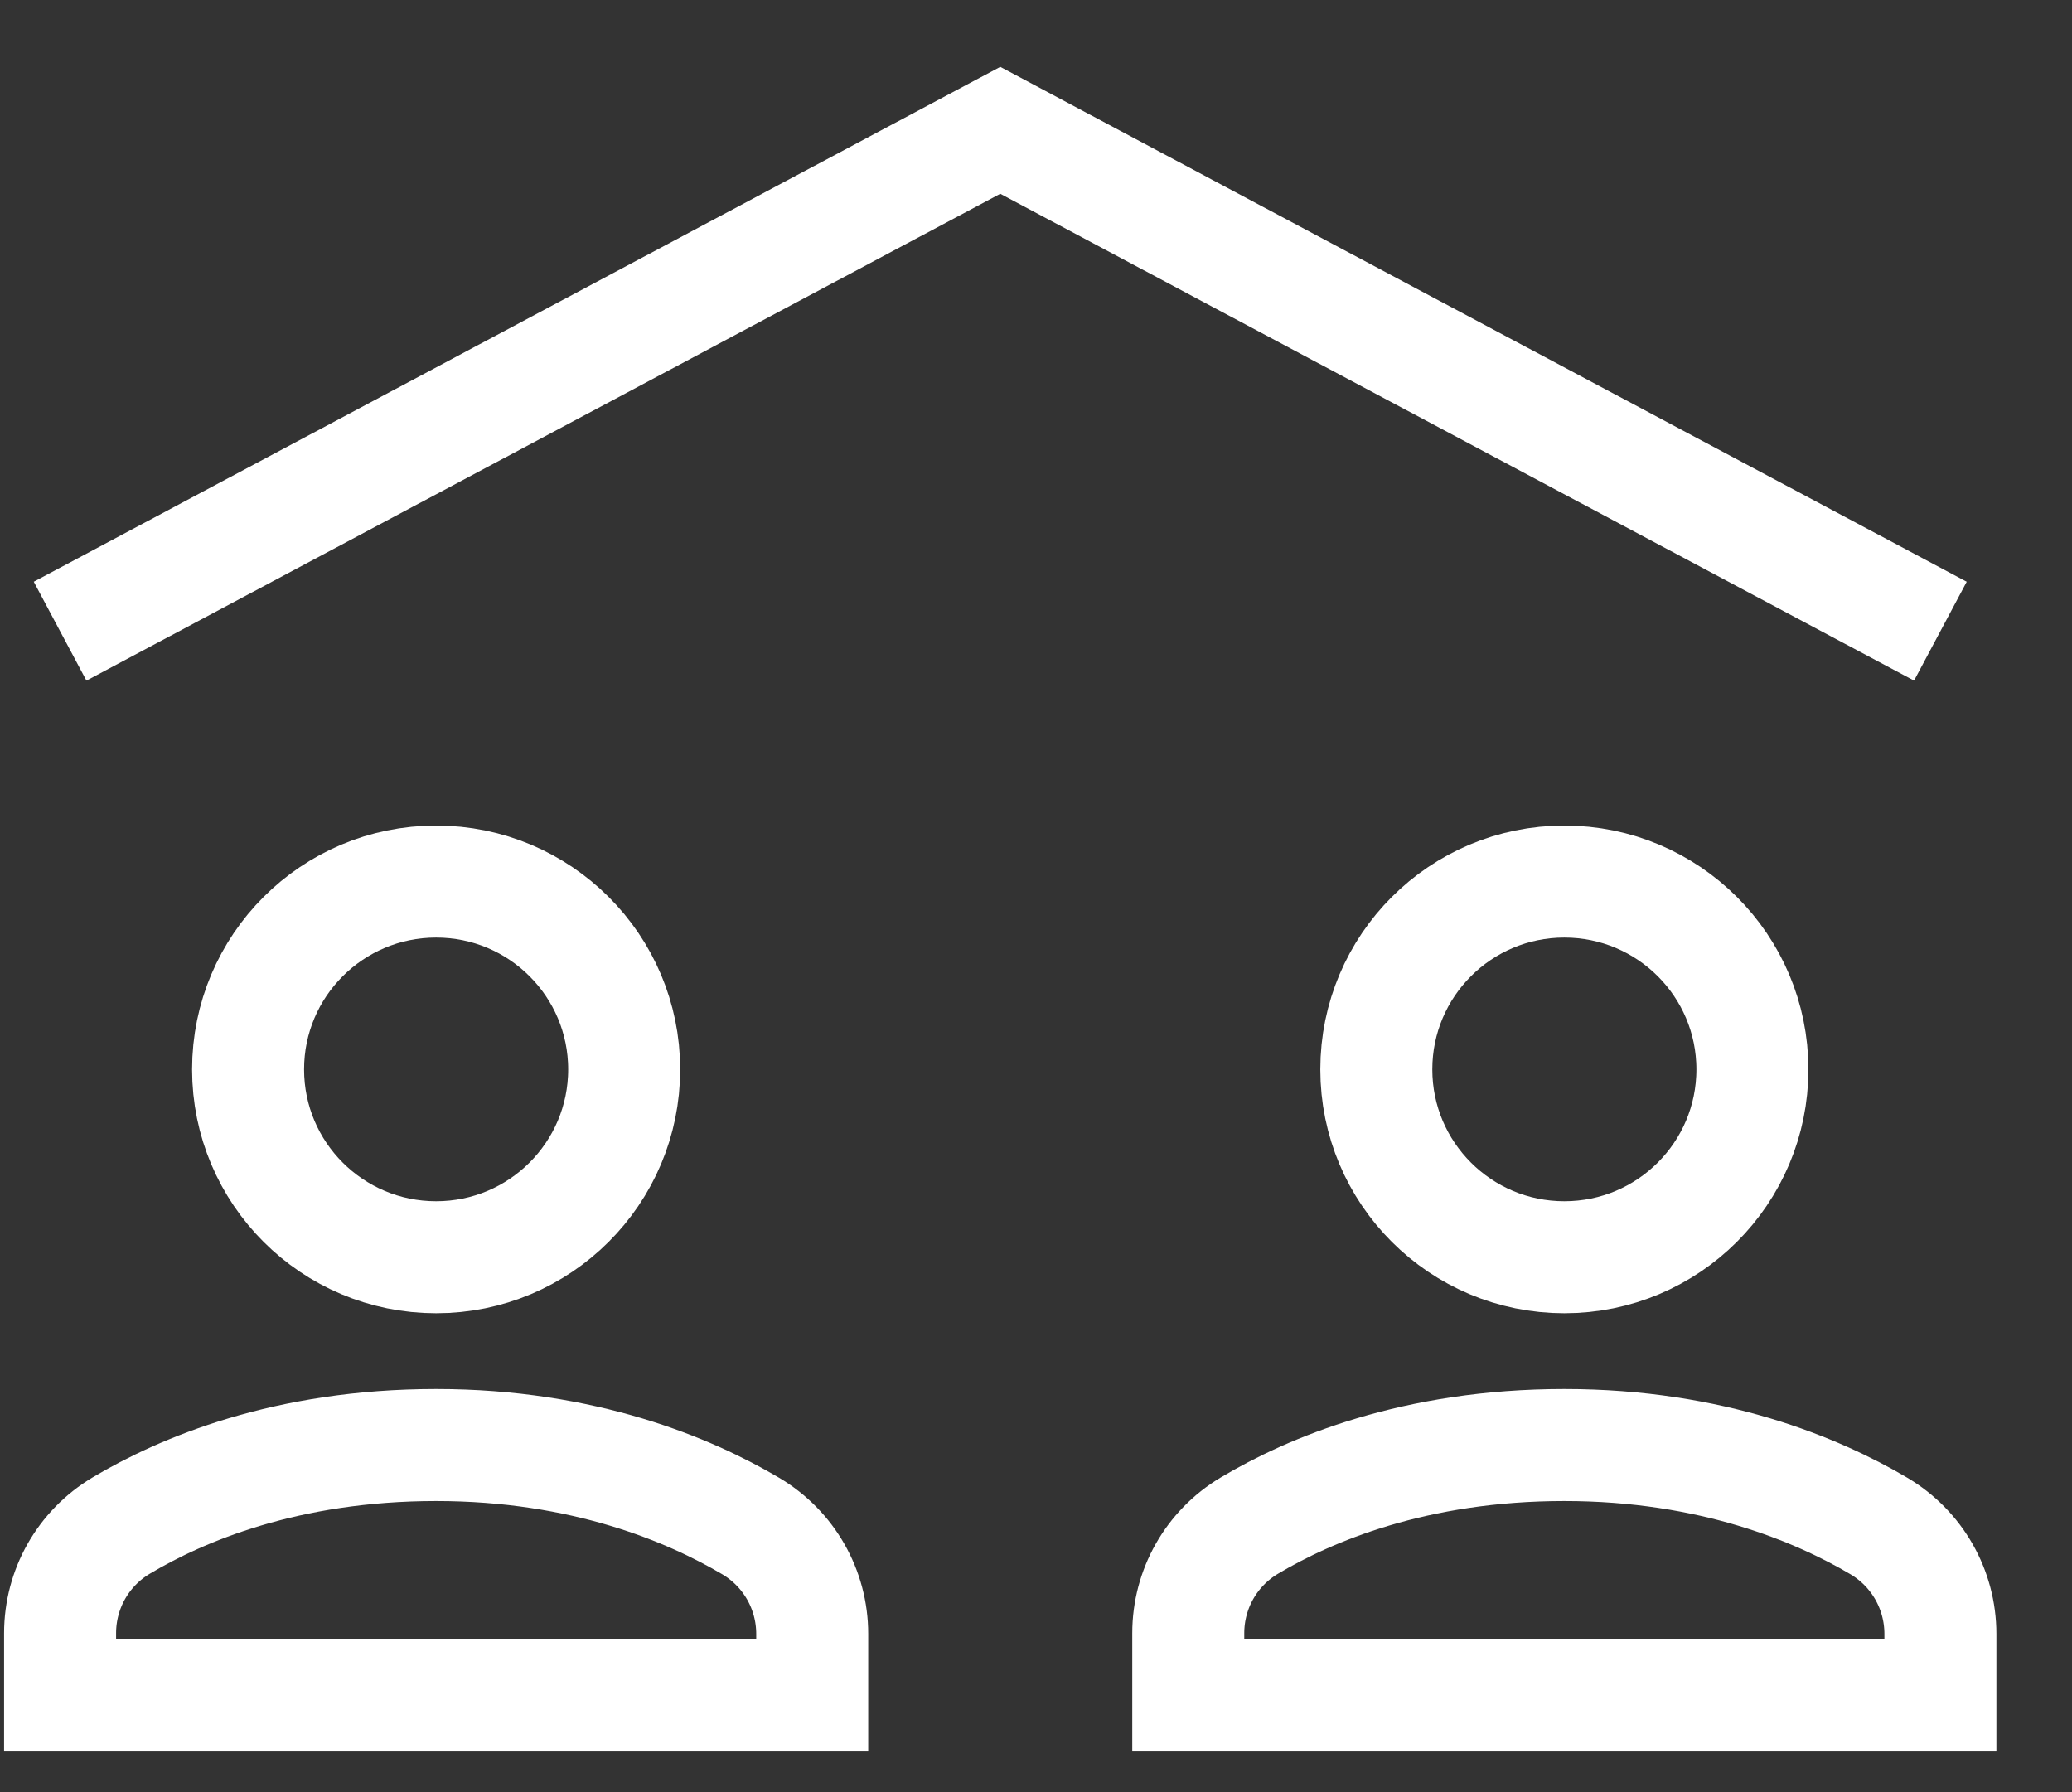 
<svg width="37px" height="32px" viewBox="9 15 37 32" version="1.1" xmlns="http://www.w3.org/2000/svg" xmlns:xlink="http://www.w3.org/1999/xlink">
    <rect x="9" y="15" width="37" height="32" fill="#333333" stroke="none"/>
    <!-- Generator: Sketch 40.2 (33826) - http://www.bohemiancoding.com/sketch -->
    <desc>Created with Sketch.</desc>
    <defs></defs>
    <g id="users-64px-outline-2_family" stroke="none" stroke-width="1" fill="none" fill-rule="evenodd" transform="translate(10.073, 17.327)">
        <g id="Group" stroke="#FFFFFF" stroke-width="2">
            <polyline id="Shape" points="0 8.943 16.789 0 33.577 8.943"></polyline>
            <ellipse id="Oval" cx="26.862" cy="16.768" rx="3.358" ry="3.354"></ellipse>
            <ellipse id="Oval" cx="6.715" cy="16.768" rx="3.358" ry="3.354"></ellipse>
            <path d="M13.431,27.946 L13.431,26.848 C13.431,26.054 13.014,25.324 12.33,24.92 C11.242,24.277 9.355,23.475 6.715,23.475 C4.042,23.475 2.167,24.272 1.09,24.914 C0.412,25.319 0,26.046 0,26.835 L0,27.946 L13.431,27.946 L13.431,27.946 Z" id="Shape"></path>
            <path d="M33.577,27.946 L33.577,26.848 C33.577,26.054 33.16,25.324 32.477,24.92 C31.388,24.277 29.501,23.475 26.862,23.475 C24.189,23.475 22.314,24.272 21.237,24.914 C20.558,25.319 20.146,26.046 20.146,26.835 L20.146,27.946 L33.577,27.946 L33.577,27.946 Z" id="Shape"></path>
        </g>
    </g>
</svg>
